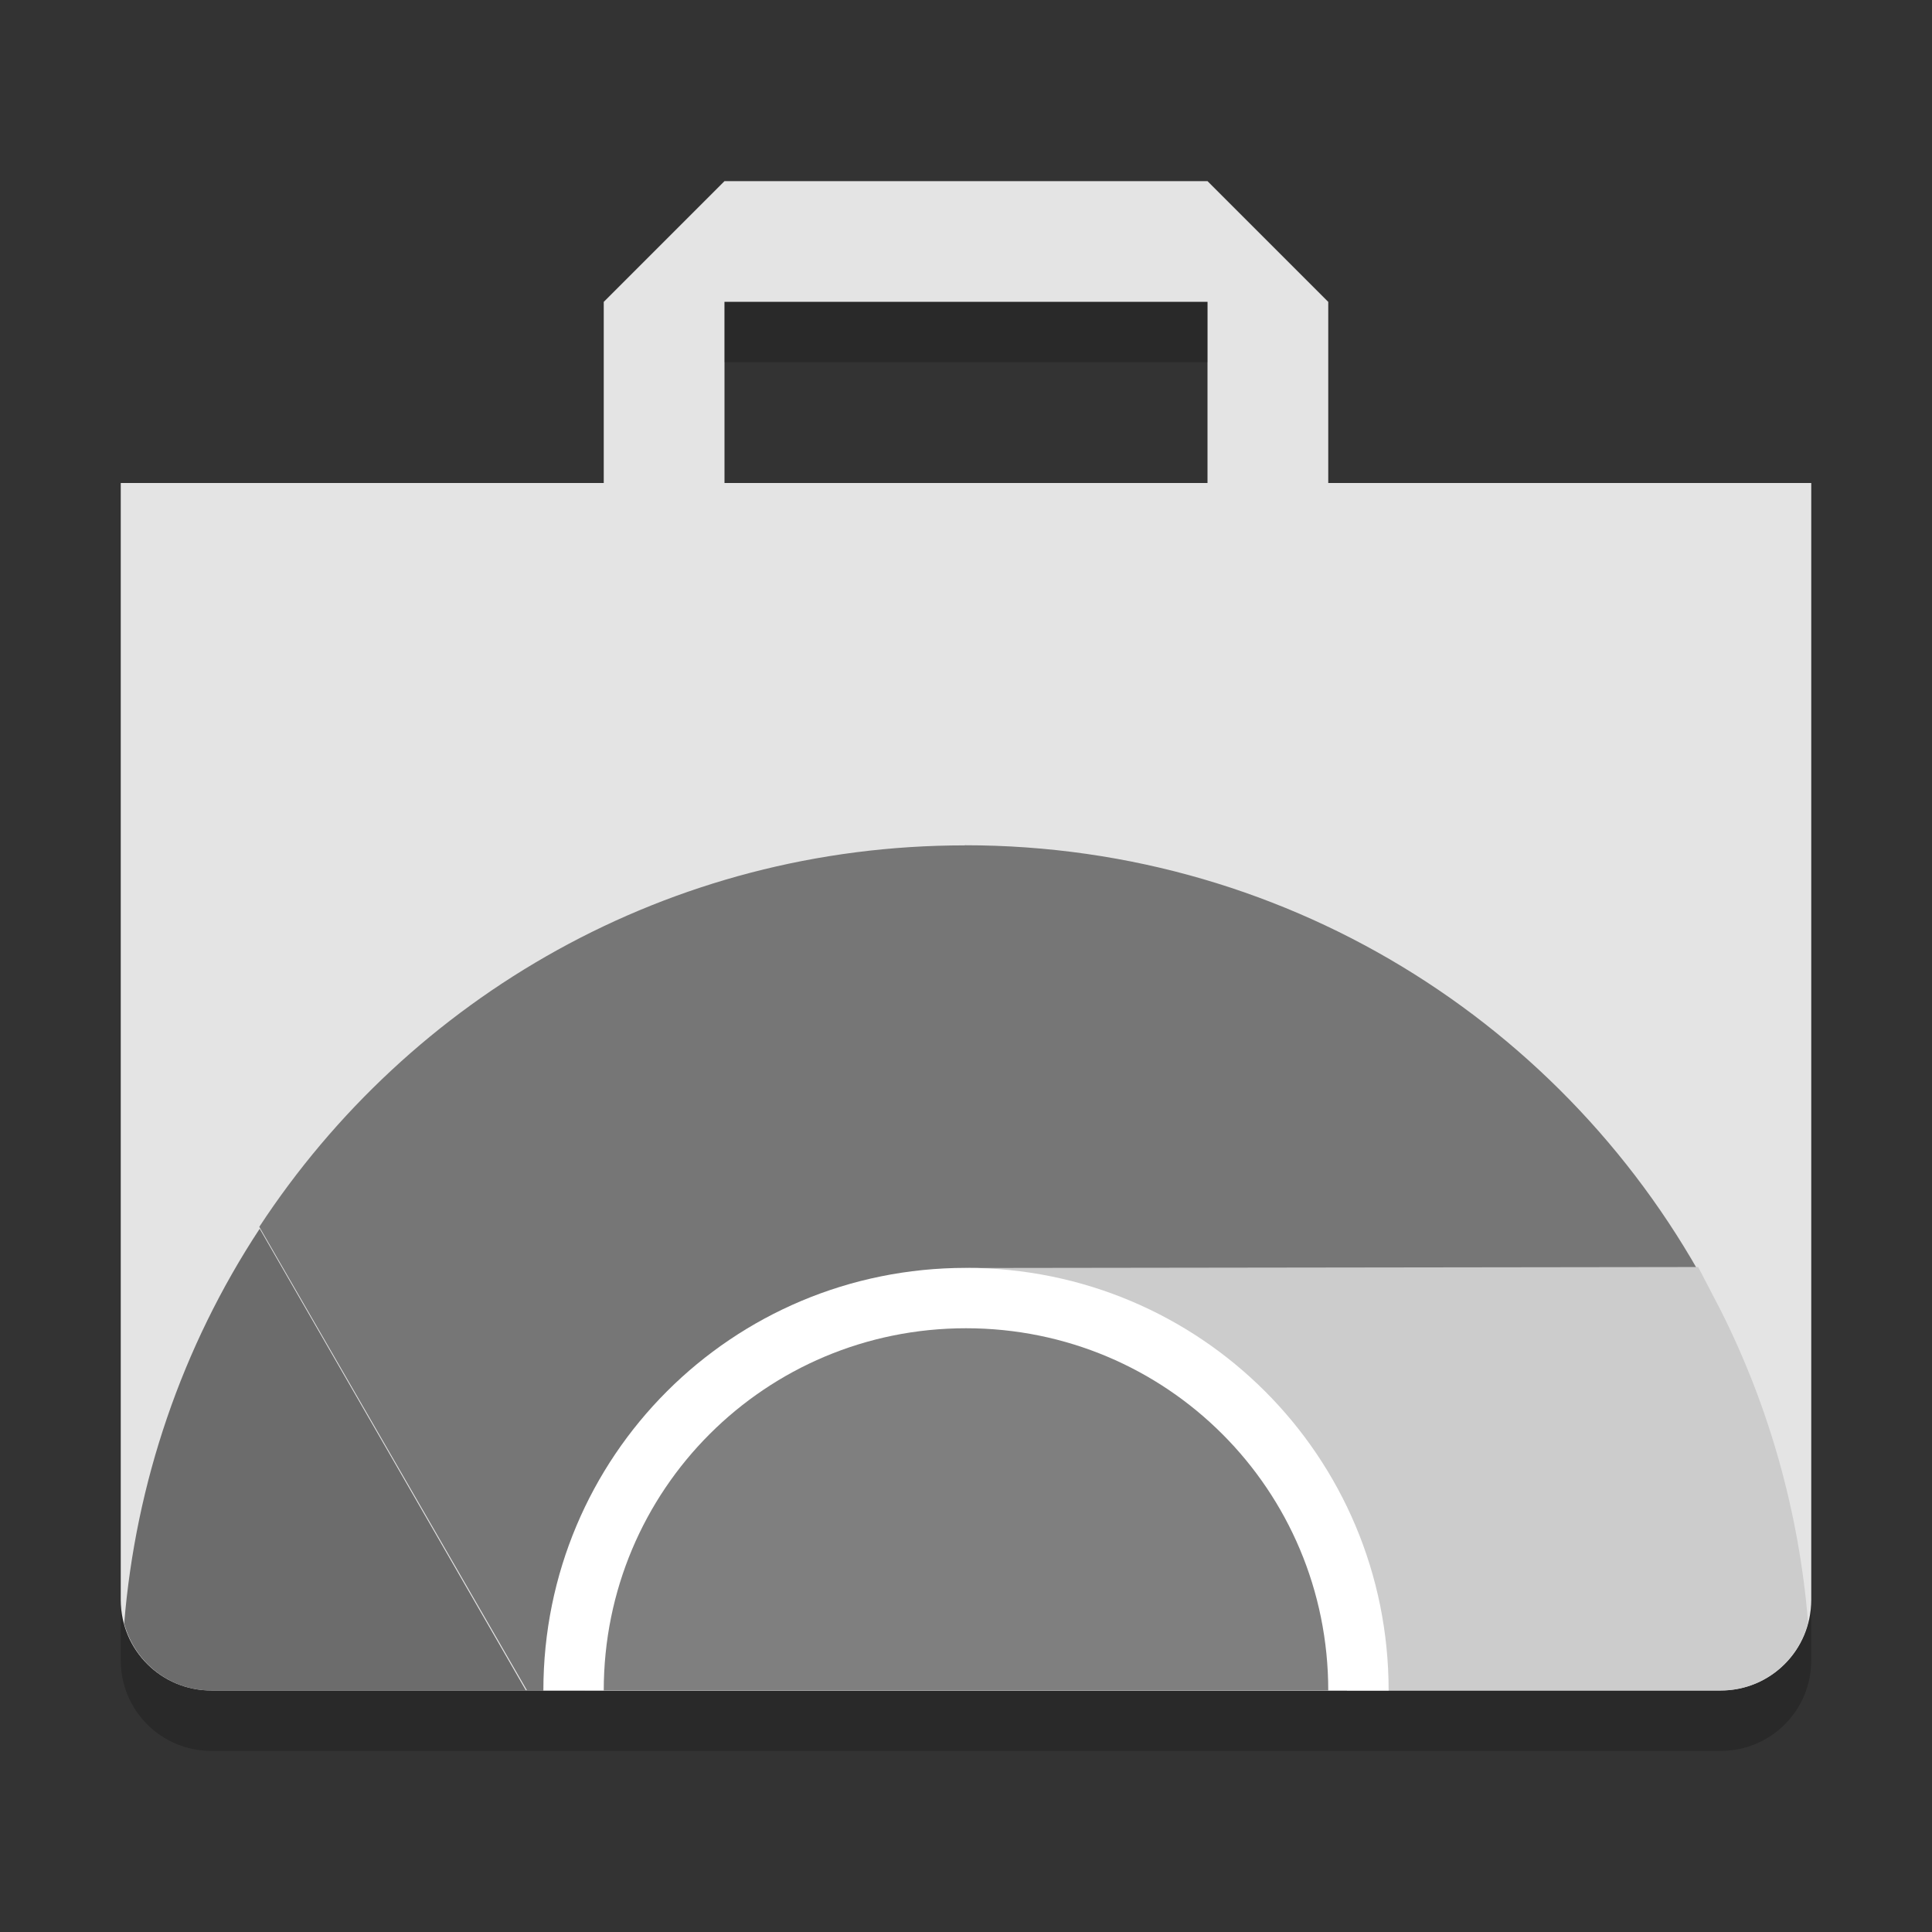 <svg xmlns="http://www.w3.org/2000/svg" width="32" height="32" version="1">
 <rect width="100%" height="100%" fill="#333333" stroke="none"/>
 <path fill="#e4e4e4" d="m12 3-2 2v3h-8v18.5c0 0.831 0.669 1.5 1.5 1.5h25c0.831 0 1.5-0.669 1.5-1.5v-18.5h-8v-3l-2-2zm0 2h8v3h-8z"/>
 <path opacity=".2" d="m12 5v1h8v-1h-8zm-10 21.5v1c0 0.831 0.669 1.5 1.5 1.5h25c0.831 0 1.5-0.669 1.5-1.5v-1c0 0.831-0.669 1.5-1.5 1.5h-25c-0.831 0-1.5-0.669-1.5-1.5z"/>
 <path style="fill:#767676" d="M 15.979 14 L 15.979 14.002 C 11.075 14.002 6.788 16.516 4.295 20.32 L 8.73 28 L 9.689 28 C 9.689 27.998 9.689 27.996 9.689 27.994 C 9.689 24.506 12.516 23.484 15.979 23.096 L 28.473 21.695 C 26.179 17.12 21.459 14 15.979 14 z"/>
 <path style="fill:#6c6c6c" d="M 4.301 20.352 C 3.01 22.314 2.247 24.567 2.057 26.889 C 2.228 27.529 2.805 28 3.5 28 L 8.711 28 L 4.301 20.352 z"/>
 <path style="fill:#cccccc" d="M 28.127 20.986 L 16 21.002 C 17.014 21.029 18.221 21.998 19.164 22.543 C 21.188 23.713 22.311 25.825 22.309 28 L 28.5 28 C 29.202 28 29.782 27.52 29.947 26.871 C 29.8 25.073 29.312 23.316 28.5 21.703 L 28.127 20.986 z"/>
 <path style="fill:#ffffff" d="M 16 21 C 12.122 21 9 24.122 9 28 L 23 28 C 23 24.122 19.878 21 16 21 z"/>
 <path style="fill:#7f7f7f" d="M 16 22 C 12.676 22 10 24.676 10 28 L 22 28 C 22 24.676 19.324 22 16 22 z"/>
</svg>
